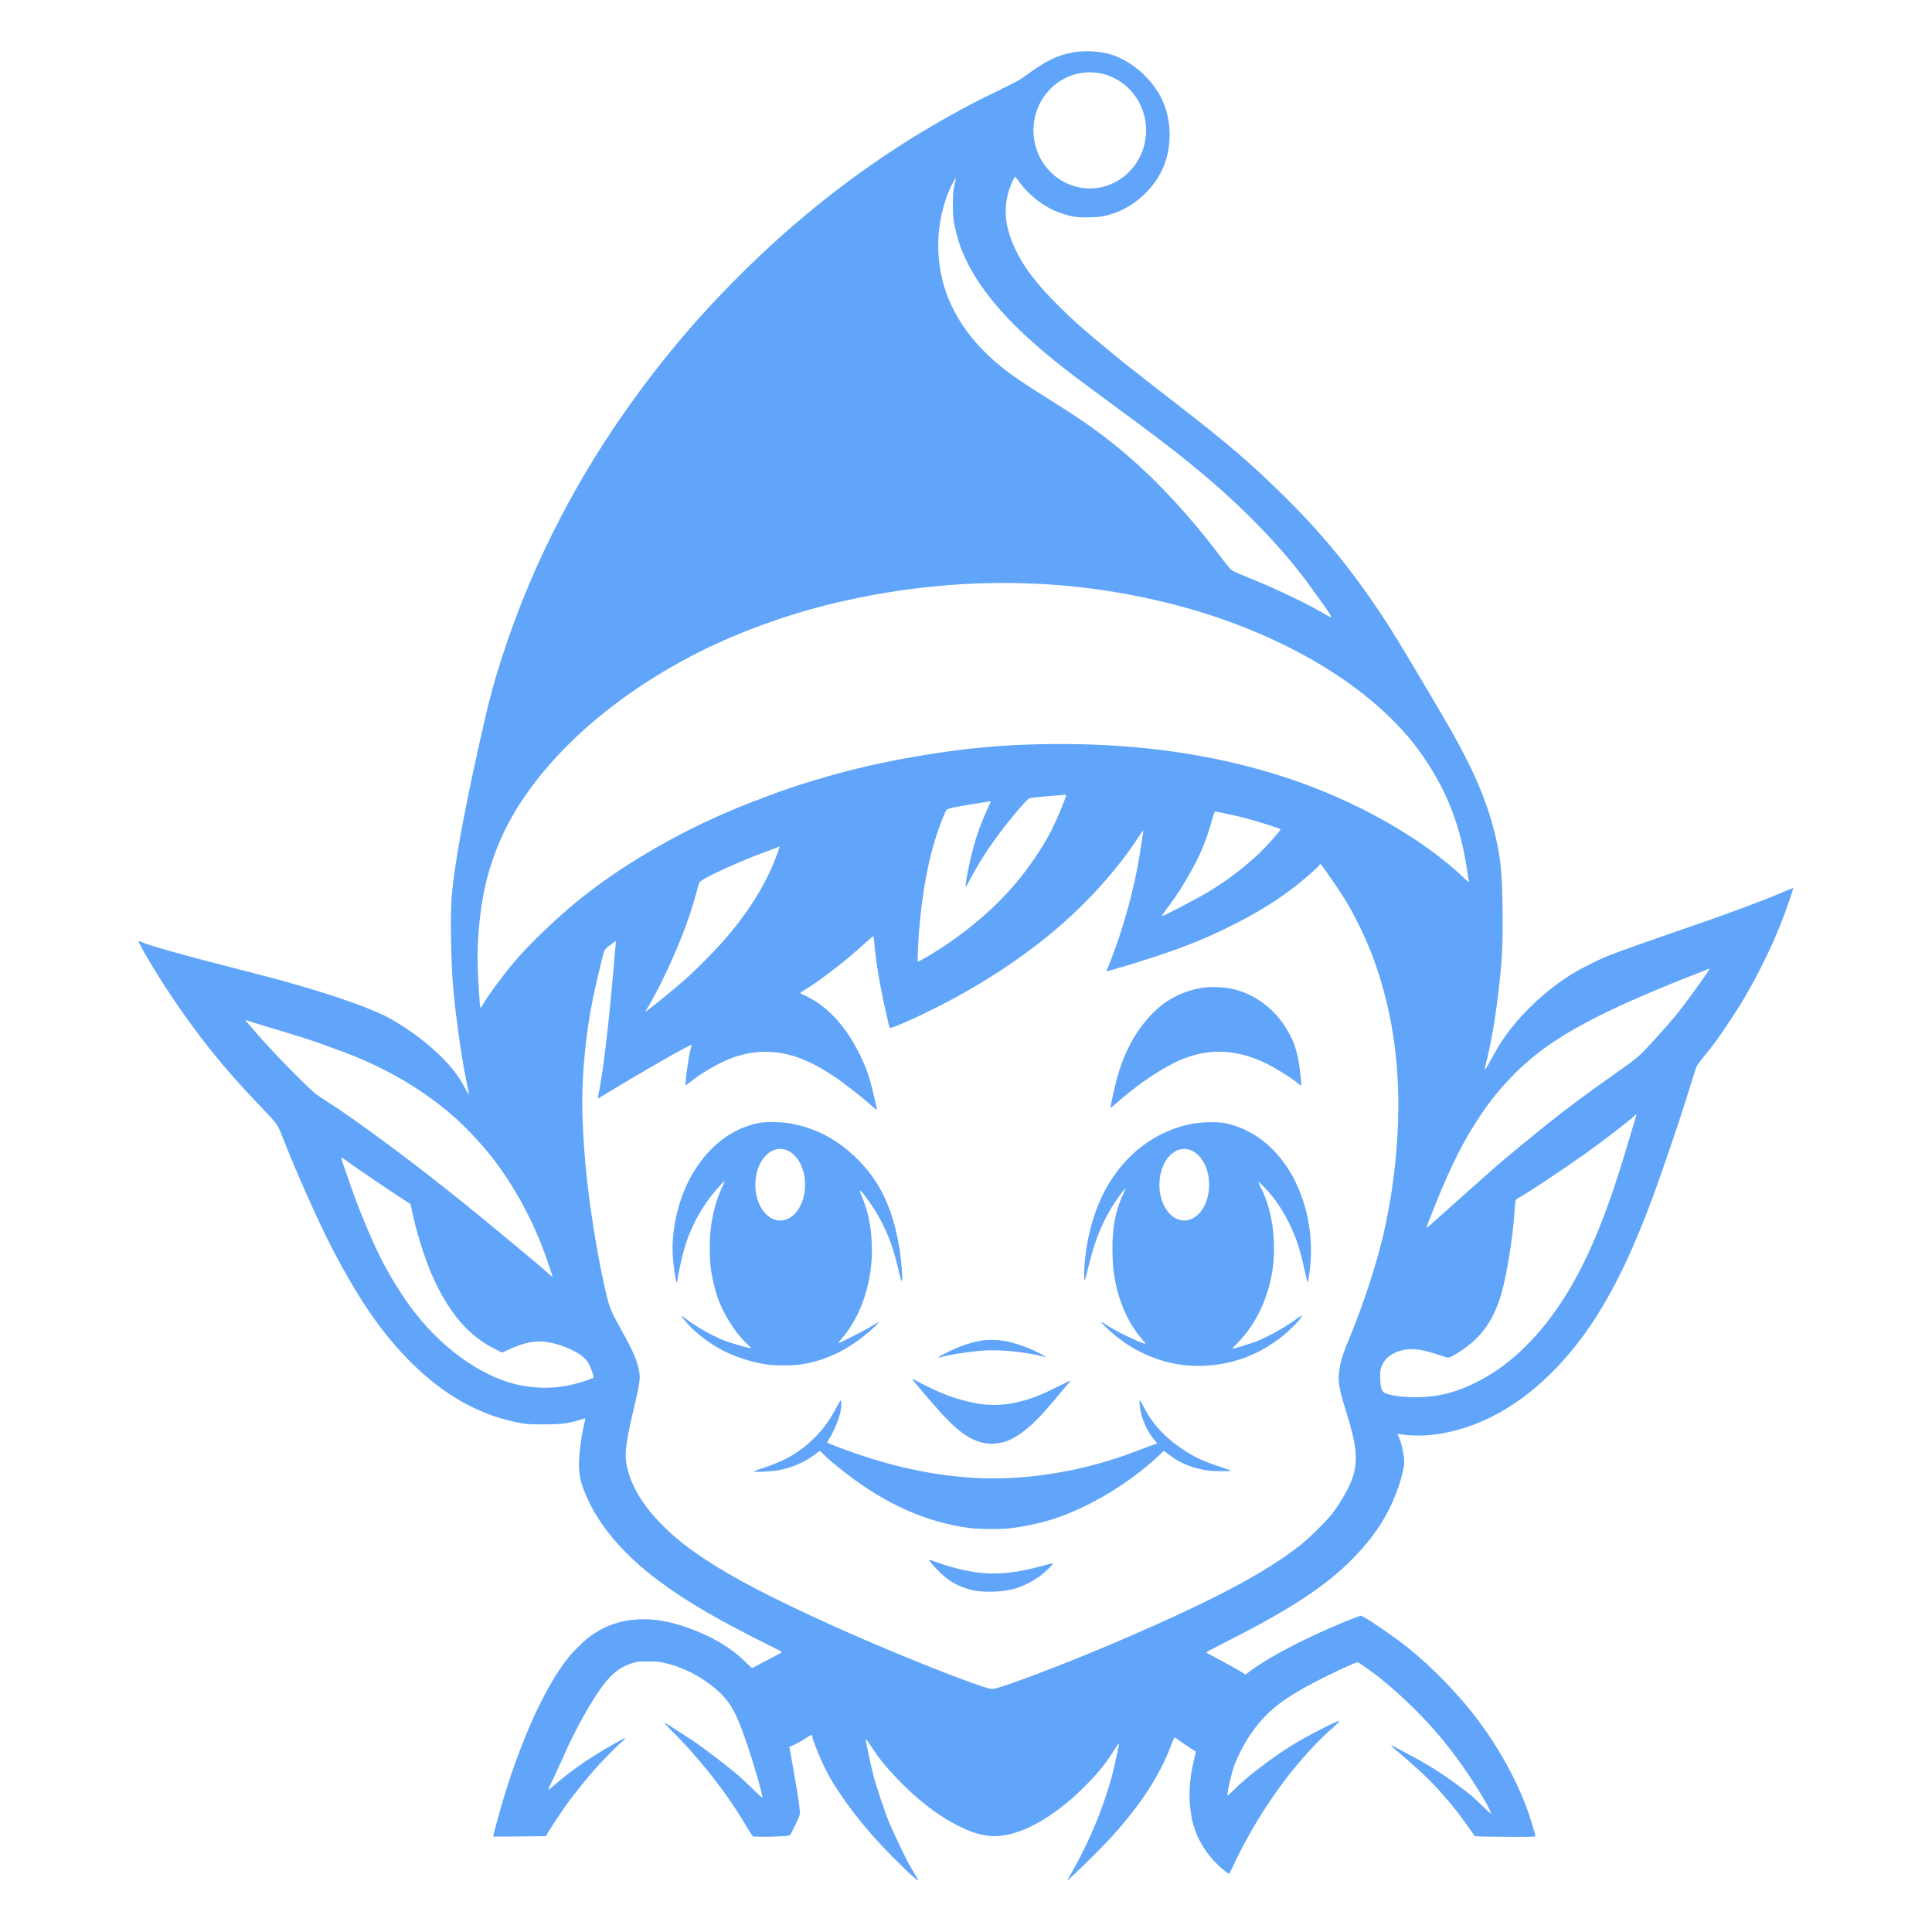 <?xml version="1.0" encoding="UTF-8" standalone="no"?>
<!DOCTYPE svg PUBLIC "-//W3C//DTD SVG 1.1//EN" "http://www.w3.org/Graphics/SVG/1.1/DTD/svg11.dtd">
<svg width="100%" height="100%" viewBox="0 0 3600 3600" version="1.1" xmlns="http://www.w3.org/2000/svg" xmlns:xlink="http://www.w3.org/1999/xlink" xml:space="preserve" xmlns:serif="http://www.serif.com/" style="fill-rule:evenodd;clip-rule:evenodd;stroke-linejoin:round;stroke-miterlimit:2;">
    <g transform="matrix(1.158,0,0,1.158,-284.583,-284.583)">
        <g id="Layer">
            <path d="M2650.09,1941.37C2680.95,1884.83 2735.6,1835.99 2782.48,1808.73C2790.15,1804.27 2817.65,1790.13 2832.02,1784.33C2848.88,1777.55 2899.39,1759.62 2967.47,1736.24C3031.98,1714.02 3083.64,1694.66 3119.6,1679.22C3125.66,1676.55 3130.84,1674.58 3131.11,1674.76C3131.64,1675.39 3124.68,1696.44 3117.72,1715.18C3111.12,1732.94 3101.04,1757.39 3094.62,1770.95C3070.43,1822.08 3054.28,1850.9 3028.05,1890.34C3011.1,1915.85 3002.09,1928.26 2987.63,1945.66C2982.1,1952.35 2976.75,1959.66 2975.76,1961.81C2974.87,1963.95 2971.93,1972.87 2969.25,1981.53C2963.45,2000.62 2952.74,2034.08 2947.3,2050.59C2914.82,2147.66 2898.76,2191.92 2878.42,2239.75C2837.73,2335.76 2795.26,2402.41 2740.56,2456.48C2679.35,2516.97 2608.33,2551.6 2537.39,2555.61C2527.67,2556.24 2507.86,2555.16 2498.13,2553.65L2494.3,2553.02L2496.71,2558.2C2501.79,2569.35 2506.16,2592.37 2505.09,2602.37C2504.2,2610.13 2500.36,2625.83 2496.62,2636.63C2481.45,2680.88 2459.86,2715.24 2424.08,2752.18C2381.34,2796.26 2323.87,2834.36 2222.6,2885.66C2202.79,2895.74 2186.55,2904.22 2186.64,2904.49C2186.73,2904.76 2187.53,2905.47 2188.52,2906C2217.78,2921.53 2238.3,2932.86 2244.82,2937.14L2249.82,2940.36L2257.93,2934.29C2281.76,2916.62 2323.61,2893.6 2370.18,2872.45C2393.02,2862.1 2415.95,2852.38 2427.47,2848.36L2435.5,2845.51L2439.42,2847.38C2449.77,2852.38 2492.24,2881.73 2511.16,2896.99C2551.58,2929.47 2595.21,2974.71 2625.37,3015.4C2658.47,3060.01 2684.8,3107.84 2702.73,3155.66C2706.92,3166.9 2716.38,3197.6 2716.38,3200.18C2716.38,3201.43 2712.01,3201.61 2675.34,3201.43C2652.76,3201.34 2630.9,3201.08 2626.62,3200.81L2618.95,3200.45L2607.97,3184.84C2593.87,3164.76 2586.2,3155.04 2569.69,3135.94C2548.9,3111.94 2529.36,3093.29 2492.16,3062.06C2483.68,3054.83 2482.07,3052.25 2488.41,3055.91C2490.91,3057.33 2501.08,3062.78 2511.16,3068.04C2542.93,3084.72 2567.02,3099.89 2595.03,3120.86C2612.88,3134.25 2617.34,3138.08 2632.24,3152.81C2639.38,3159.76 2645.09,3164.85 2645.09,3164.05C2645.09,3158.61 2620.2,3117.2 2598.69,3086.69C2574.96,3053.14 2551.76,3025.66 2522.49,2996.3C2505.09,2978.9 2481.27,2957.58 2463.78,2943.84C2454.86,2936.79 2431.66,2920.55 2430.5,2920.46C2428.18,2920.46 2408.64,2929.11 2387.05,2939.64C2311.74,2976.31 2283.63,2997.82 2255.08,3040.91C2246.78,3053.41 2236.52,3073.75 2231.61,3087.22C2228.31,3096.41 2222.24,3121.31 2221.08,3130.23C2220.46,3134.96 2220.55,3135.23 2222.24,3134.25C2223.22,3133.71 2227.15,3130.05 2231.08,3126.04C2249.9,3106.59 2293.09,3073.48 2325.21,3053.85C2351,3037.97 2395.61,3015.13 2400.43,3015.13C2402.21,3015.22 2400.88,3016.47 2380.71,3034.67C2360.9,3052.6 2333.51,3083.3 2312.54,3111.14C2279.35,3155.3 2251.24,3202.33 2227.87,3252.83C2225.9,3257.11 2224.03,3260.59 2223.67,3260.59C2221.98,3260.59 2213.95,3254.61 2207.43,3248.46C2184.68,3227.22 2169.42,3200.54 2163.53,3171.81C2157.47,3142.37 2158.8,3109.89 2167.46,3075.71C2168.98,3069.56 2170.05,3064.38 2169.96,3064.29C2169.78,3064.11 2164.69,3060.81 2158.62,3056.89C2152.56,3053.05 2145.15,3047.96 2142.21,3045.64C2139.17,3043.24 2136.32,3041.36 2135.87,3041.36C2135.34,3041.36 2132.66,3047.34 2129.98,3054.74C2118.3,3086.15 2097.95,3122.38 2074.75,3152.81C2049.05,3186.62 2030.41,3207.32 1991.06,3245.6C1968.22,3267.91 1961.88,3273.8 1963.31,3271.21C1984.46,3234.27 1998.19,3206.43 2011.49,3173.42C2020.68,3150.93 2031.3,3118.9 2036.03,3099.45C2041.02,3079.28 2046.65,3052.6 2046.2,3051.26C2045.93,3050.73 2044.15,3052.96 2042.18,3056.17C2028,3079.28 2014.97,3096.15 1996.14,3115.42C1938.41,3174.84 1877.12,3206.43 1833.3,3199.29C1816.26,3196.53 1806.72,3193.22 1787.53,3183.59C1753.62,3166.64 1720.25,3140.49 1686.7,3104.98C1669.84,3087.05 1661.28,3076.43 1650.75,3060.55C1646.37,3053.85 1641.91,3047.34 1640.84,3046C1639.24,3044.04 1638.97,3043.95 1638.97,3045.47C1638.88,3048.23 1646.11,3082.41 1650.21,3099C1654.67,3116.76 1668.41,3158.52 1675.73,3176.36C1681.53,3190.46 1699.2,3228.02 1706.51,3241.85C1709.1,3246.76 1714.01,3255.33 1717.4,3260.86C1720.79,3266.39 1723.29,3271.12 1723.02,3271.39C1721.59,3272.82 1685.9,3238.64 1663.42,3214.28C1634.42,3182.78 1614.79,3158.07 1594.89,3128C1584.54,3112.47 1580.61,3105.69 1572.05,3088.56C1563.57,3071.34 1552.78,3043.77 1552.78,3039.13C1552.78,3036.36 1551.08,3036.99 1541.89,3043.06C1536.71,3046.54 1528.77,3051 1524.31,3053.05L1516.01,3056.8L1516.55,3060.1C1516.82,3061.88 1519.32,3075.98 1522.17,3091.51C1525.03,3106.94 1528.68,3129.16 1530.38,3140.85C1533.14,3159.76 1533.32,3162.53 1532.34,3166.55C1530.83,3172.08 1518.6,3197.06 1516.37,3199.03C1514.14,3200.99 1459.36,3202.33 1457.04,3200.45C1456.23,3199.74 1450.79,3191.17 1444.99,3181.45C1414.83,3130.5 1371.56,3075.36 1327.12,3031.28C1320.25,3024.41 1314.72,3018.52 1314.9,3018.07C1315.16,3017.36 1323.28,3022.36 1357.9,3044.84C1371.64,3053.76 1410.28,3082.85 1427.41,3097.22C1435.26,3103.82 1448.47,3115.95 1456.77,3124.07C1465.07,3132.19 1472.11,3138.8 1472.38,3138.8C1474.43,3138.8 1459.27,3085.44 1446.86,3049.3C1429.82,2999.51 1419.83,2982.2 1396.45,2962.57C1372,2941.96 1343.45,2927.78 1313.56,2921.26C1305.71,2919.57 1301.16,2919.21 1288.04,2919.21C1273.41,2919.21 1271.44,2919.48 1263.68,2921.8C1246.64,2926.97 1234.5,2935.45 1221.48,2950.97C1203.54,2972.3 1177.13,3017.72 1157.5,3060.81C1154.82,3066.52 1152.68,3071.52 1152.68,3071.7C1152.68,3072.23 1132.87,3114.79 1129.75,3120.95C1128.41,3123.54 1127.7,3125.68 1128.23,3125.68C1128.68,3125.68 1136.35,3119.52 1145.28,3111.94C1164.55,3095.79 1180.43,3084.28 1204.7,3069.11C1224.87,3056.44 1251.01,3041.9 1251.9,3042.79C1252.17,3043.14 1249.94,3045.55 1246.82,3048.23C1237.27,3056.26 1209.88,3084.28 1199.53,3096.5C1186.5,3111.85 1169.99,3132.46 1161.69,3143.44C1154.02,3153.79 1132.16,3186.35 1127.43,3194.65L1124.13,3200.36L1081.92,3200.81C1058.73,3201.08 1039.63,3201.17 1039.45,3200.99C1039.19,3200.81 1041.24,3192.33 1044,3182.16C1074.7,3066.34 1118.42,2965.16 1159.91,2913.5C1169.55,2901.54 1186.5,2885.03 1196.76,2877.72C1219.69,2861.3 1245.75,2852.47 1274.74,2851.4C1297.94,2850.59 1319.8,2854.07 1346.13,2862.82C1388.87,2877.09 1422.59,2896.81 1447.93,2922.6C1451.86,2926.62 1455.43,2929.83 1455.88,2929.83C1456.32,2929.83 1464.08,2925.81 1473.1,2920.91C1482.11,2916 1492.73,2910.47 1496.65,2908.5C1500.67,2906.63 1503.79,2904.66 1503.7,2904.13C1503.52,2903.6 1496.74,2899.85 1488.53,2895.83C1403.5,2853.81 1350.68,2823.11 1305.35,2789.21C1253.69,2750.66 1215.5,2707.56 1193.9,2663.31C1178.83,2632.52 1175.35,2614.5 1178.38,2583.72C1179.99,2567.03 1182.75,2549.72 1185.96,2536.51C1187.84,2528.75 1187.93,2527.86 1186.5,2528.22C1185.7,2528.49 1181.24,2529.82 1176.6,2531.16C1158.57,2536.51 1147.95,2537.76 1120.83,2537.76C1101.29,2537.76 1093.88,2537.41 1086.21,2536.07C1020.81,2525.01 961.38,2492.26 905.792,2436.67C860.643,2391.52 822.186,2335.67 779.625,2253.4C758.746,2213.34 721.806,2130.36 701.105,2077.26C692.093,2054.16 692.807,2055.23 665.415,2026.67C606.525,1965.29 563.785,1912.29 519.35,1845.37C494.813,1808.34 467.242,1761.85 468.937,1760.15C469.294,1759.8 470.722,1760.15 472.149,1760.96C484.016,1766.93 544.245,1783.71 657.563,1812.62C762.583,1839.48 832.105,1864.32 862.695,1879.18C899.939,1897.28 965.472,1943.59 991.271,1991.61C1000.28,2008.38 1001.62,2009.81 999.391,2000.26C990.646,1963.32 979.136,1884.98 974.675,1831.8C971.909,1799.23 970.481,1731.58 971.819,1701.42C974.47,1641.69 997.338,1531.91 1015.45,1449.55C1028.66,1389.86 1035.44,1362.47 1044.54,1332.04C1068.01,1253.79 1099.68,1173.93 1135.37,1102.82C1169.1,1035.72 1203.36,977.634 1244.32,918.387C1312.58,819.702 1382.26,738.684 1471.22,654.633C1544.21,585.66 1626.3,522.131 1709.19,470.379C1749.34,445.217 1799.93,416.933 1834.73,400.069C1880.24,378.03 1886.04,374.907 1894.69,368.572C1927.97,344.034 1946.27,334.844 1971.96,330.115C1991.5,326.457 2019.25,328.241 2036.21,334.309C2065.65,344.748 2092.24,366.698 2109.64,394.894C2129.54,427.104 2133.46,471.361 2119.81,509.282C2107.05,544.884 2073.95,577.005 2037.72,589.051C2022.73,594.048 2013.54,595.475 1995.88,595.565C1977.94,595.654 1971.16,594.583 1954.65,589.319C1929.4,581.288 1903.79,562.551 1886.93,539.976C1883.27,534.98 1879.97,530.608 1879.61,530.161C1878.72,529.091 1874.08,538.37 1870.51,548.453C1859.36,580.128 1862.57,612.518 1880.6,649.011C1890.94,670.069 1902.37,686.576 1923.33,710.846C1935.56,725.033 1962.51,751.801 1981.42,768.575C2007.83,791.953 2055.39,831.034 2090.55,858.07C2098.49,864.227 2108.84,872.257 2113.48,875.915C2118.12,879.484 2134.36,892.155 2149.52,903.932C2220.64,959.164 2254.01,987.716 2303.08,1035.36C2368.58,1098.98 2415.87,1155.91 2467.8,1233.63C2485.73,1260.57 2497.15,1279.22 2548.1,1365.24C2594.74,1443.98 2637.09,1516 2655.07,1604.45C2662.19,1639.52 2662.93,1665.48 2663.56,1709.56C2664.18,1753.64 2663.11,1783.53 2659.72,1816.37C2653.83,1873.03 2646.7,1917.46 2637.6,1953.86C2634.38,1966.44 2634.29,1967.78 2636.17,1965.82C2637.33,1964.57 2639.47,1960.82 2650.09,1941.37ZM2084.39,1590.18C2083.68,1594.55 2081.98,1605.43 2080.64,1614.45C2072.07,1672.27 2052.89,1742.31 2030.5,1797.54L2025.94,1808.6L2028.53,1808.16C2033.8,1807.27 2080.91,1792.9 2105.98,1784.6C2159.07,1766.93 2192.26,1753.19 2234.47,1731.6C2271.59,1712.6 2296.39,1697.25 2326.01,1675.03C2340.92,1663.79 2367.06,1641.12 2368.75,1637.91C2370.63,1634.52 2368.75,1632.29 2389.9,1662.81C2409.35,1690.74 2418.19,1705.63 2432.91,1735.26C2450.49,1770.41 2464.58,1809.14 2475.38,1851.97C2492.87,1920.94 2499.12,1994.91 2494.21,2075.93C2491.08,2128.84 2483.5,2181.57 2471.72,2232.61C2460.75,2279.81 2438.89,2346.64 2417.74,2397.23C2406.41,2424.45 2402.66,2436.4 2400.52,2452.55C2398.47,2468.53 2400.52,2480.75 2410.78,2513.58C2428.09,2568.64 2431.03,2593 2423.45,2619.59C2418.9,2635.91 2403.55,2663.4 2388.47,2682.67C2379.37,2694.18 2353.05,2720.23 2339.67,2730.85C2281.94,2776.8 2195.83,2822.13 2039.78,2888.96C1961.61,2922.42 1859.45,2961.24 1844.55,2963.2C1840.53,2963.73 1837.94,2963.2 1826.26,2959.36C1780.66,2944.55 1668.59,2899.04 1587.84,2862.64C1489.07,2818.03 1424.74,2784.57 1378.52,2753.69C1350.77,2735.22 1330.15,2718.72 1311.51,2699.89C1276.8,2665.09 1257.61,2630.83 1252.88,2595.23C1251.01,2581.04 1254.94,2556.41 1266.98,2506.71C1270.02,2494.22 1273.23,2478.7 1274.12,2472.36C1275.55,2461.57 1275.55,2460.23 1274.12,2451.75C1271.53,2436.05 1264.39,2419.54 1245.92,2386.53C1229.24,2356.72 1226.83,2350.83 1221.03,2327.01C1209.97,2281.15 1197.3,2206.55 1190.69,2147.58C1185.79,2104.12 1182.66,2053.8 1182.66,2019.71C1182.66,1967.69 1189.09,1904.34 1199.62,1853.39C1204.88,1827.61 1216.57,1778.89 1218.26,1775.59C1219.25,1773.81 1221.65,1771.13 1223.62,1769.52C1230.76,1763.9 1236.47,1759.8 1236.64,1759.98C1236.82,1760.15 1236.11,1769.25 1235.13,1780.32C1234.15,1791.38 1232.45,1810.39 1231.38,1822.43C1224.6,1900.06 1215.86,1972.42 1209.52,2003.03C1208.27,2008.83 1207.47,2013.56 1207.65,2013.56C1207.82,2013.56 1216.57,2008.38 1227.01,2002.05C1280.72,1969.21 1358.8,1924.69 1358.8,1927.01C1358.8,1927.63 1358.35,1929.33 1357.9,1930.66C1354.78,1938.7 1347.2,1992.05 1349.16,1992.05C1349.52,1992.05 1352.82,1989.64 1356.48,1986.79C1377.09,1970.19 1407.07,1953.42 1429.11,1946.19C1446.6,1940.48 1459.71,1938.34 1476.84,1938.25C1512.98,1938.16 1545.99,1949.94 1587.39,1977.51C1602.92,1987.86 1631.74,2010.26 1644.05,2021.41C1648.16,2025.16 1652.8,2029.08 1654.32,2030.06L1656.99,2031.85L1656.55,2029.53C1646.29,1982.15 1641.64,1967.61 1627.99,1940.12C1605.69,1895.6 1576.69,1864.55 1541.98,1848.13C1537.07,1845.81 1533.06,1843.76 1533.06,1843.58C1533.06,1843.4 1537.16,1840.73 1542.16,1837.69C1566.43,1822.7 1607.83,1790.76 1633.88,1766.85C1643.07,1758.37 1650.92,1751.68 1651.19,1752.03C1651.46,1752.39 1652.26,1758.82 1652.89,1766.22C1655.21,1793.08 1661.9,1833.23 1670.38,1870.08C1672.7,1880.25 1674.75,1889.62 1675.02,1890.87C1676.89,1899.44 1677.34,1900.33 1679.48,1899.7C1699.64,1893.55 1760.67,1864.1 1800.47,1841.26C1888.09,1791.03 1957.33,1736.78 2015.15,1673.07C2038.88,1646.92 2061.1,1618.37 2077.88,1592.41C2081.8,1586.43 2085.19,1581.7 2085.37,1581.88C2085.55,1582.06 2085.1,1585.8 2084.39,1590.18ZM1741.04,2756.28C1741.04,2757.8 1752.47,2770.65 1759.87,2777.52C1771.87,2788.65 1781.82,2795.54 1801.27,2801.97C1814.27,2806.26 1826.97,2807.47 1845.14,2806.87C1875.69,2805.87 1893.8,2798.75 1917.27,2783.23C1925.83,2777.52 1941.8,2761.99 1939.57,2761.55C1938.77,2761.28 1932.79,2762.62 1926.37,2764.49C1874.08,2779.21 1838.64,2780.73 1801.81,2773.32C1786.73,2770.29 1768.26,2765.12 1753.71,2759.85C1740.95,2755.3 1741.04,2755.3 1741.04,2756.28ZM1592.48,2508.94C1579.9,2532.59 1570.68,2545.02 1556.7,2559C1530.76,2584.94 1506.02,2597.46 1471.13,2608.79C1464.44,2610.93 1459.09,2613.07 1459.09,2613.52C1459.09,2615.12 1489.6,2613.43 1499.77,2611.29C1520.69,2606.89 1536.39,2600.31 1552.51,2589.43C1558.46,2585.41 1563.93,2580.41 1564.55,2580.41C1565.18,2580.41 1567.94,2582.82 1570.71,2585.68C1576.87,2592.28 1587.22,2601.03 1606.58,2616.11C1671.54,2666.61 1738.28,2696.05 1807.07,2704.62C1821.79,2706.49 1855.16,2706.67 1869.44,2705.15C1894.34,2702.3 1922.71,2696.14 1944.84,2688.65C2000.52,2669.82 2063.24,2631.99 2108.03,2590.14L2118.47,2580.41L2127.31,2586.75C2143.89,2599.96 2171.59,2612.98 2207.34,2612.98C2220.11,2612.98 2226.35,2613.16 2226.35,2612.45C2226.35,2611.91 2217.16,2608.52 2205.83,2604.86C2182.45,2597.28 2167.01,2590.05 2149.52,2578.27C2134.36,2568.19 2125.25,2560.61 2114.37,2549.36C2102.68,2537.14 2094.11,2525.18 2086.53,2510.37C2083.32,2504.13 2080.37,2498.95 2079.93,2498.95C2078.86,2498.86 2079.12,2503.59 2080.73,2514.12C2083.14,2530.18 2092.78,2550.97 2102.95,2562.21C2107.41,2567.12 2108.39,2569.17 2106.16,2569.17C2105.53,2569.17 2100.18,2571.05 2094.29,2573.28C2059.05,2586.57 2051.11,2589.43 2034.87,2594.51C1960.54,2617.89 1881.31,2628.15 1811.36,2623.69C1735.51,2618.78 1664.58,2602.01 1581.33,2569.26C1578.74,2568.28 1576.78,2566.94 1576.87,2566.32C1577.05,2565.69 1578.65,2562.93 1580.44,2560.16C1588.64,2547.22 1596.59,2527.5 1598.55,2515.1C1599.8,2506.98 1599.89,2498.86 1598.73,2498.86C1598.28,2498.86 1595.43,2503.41 1592.48,2508.94ZM1713.92,2465.05C1713.92,2466.12 1742.74,2500.2 1758.44,2517.6C1797.61,2561.23 1824.65,2574.44 1858.82,2566.76C1877.03,2562.66 1901.56,2544.99 1923.87,2519.83C1940.64,2501 1943.59,2497.52 1950.73,2488.6C1954.65,2483.69 1960.36,2477 1963.4,2473.79C1966.43,2470.49 1968.66,2467.63 1968.39,2467.37C1968.13,2467.1 1959.38,2471.2 1948.85,2476.47C1918.69,2491.72 1900.93,2498.52 1874.71,2503.77C1858.02,2507.11 1834.16,2507.34 1818.31,2504.22C1791.82,2498.99 1775.13,2493.42 1757.02,2485.57C1745.59,2480.57 1724.54,2470.31 1717.85,2466.38C1715.7,2465.13 1713.92,2464.51 1713.92,2465.05ZM2878.42,2041.49C2877.97,2042.91 2872.44,2061.29 2866.19,2082.44C2836.12,2184.34 2810.7,2249.56 2778.57,2307.47C2742.26,2372.96 2694.43,2426.32 2644.55,2457.01C2600.03,2484.32 2561.04,2495.56 2515.53,2493.95C2493.76,2493.24 2475.65,2489.67 2471.37,2485.39C2468.24,2482.36 2466.64,2473.97 2466.64,2460.94C2466.72,2450.77 2466.9,2449.16 2469.31,2443.45C2470.74,2440.06 2473.42,2435.6 2475.2,2433.46C2479.93,2427.93 2488.76,2422.39 2497.15,2419.81C2514.82,2414.18 2531.5,2415.88 2562.73,2426.5C2570.94,2429.26 2576.3,2430.6 2577.81,2430.25C2579.06,2429.89 2584.06,2427.21 2588.97,2424.27C2626.89,2401.43 2648.57,2372.61 2661.51,2327.81C2670.16,2297.92 2679.89,2238.5 2682.57,2198.61C2684.26,2174.7 2683.81,2176.4 2689.44,2173.27C2703.53,2165.69 2763.58,2125.72 2799.72,2099.93C2826.31,2080.92 2870.48,2046.75 2875.56,2041.31C2878.51,2038.18 2879.49,2038.27 2878.42,2041.49ZM804.073,2114.2C820.312,2126.16 890.088,2173.27 902.044,2180.32C904.096,2181.57 905.97,2182.64 906.059,2182.73C906.238,2182.91 907.398,2188 908.647,2194.06C914.804,2224.31 928.723,2269.37 939.609,2294.53C966.823,2357.08 998.587,2394.73 1042.93,2416.86L1053.55,2422.22L1064.97,2417.13C1085.49,2407.94 1099.33,2404.28 1113.87,2404.28C1129.31,2404.28 1150.9,2410.17 1168.65,2419.36C1187.39,2429 1193.82,2436.76 1199.62,2456.57L1201.31,2462.46L1197.3,2464.24C1189.18,2467.63 1172.22,2472.72 1160.98,2474.95C1136.09,2479.95 1113.78,2480.12 1086.65,2475.48C1028.39,2465.49 962.183,2420.61 913.465,2358.15C894.103,2333.26 873.492,2300.15 857.698,2268.75C843.779,2241 822.721,2190.49 812.103,2159.71C809.248,2151.23 804.162,2136.51 800.772,2127.05C794.704,2109.74 794.347,2108.23 795.418,2108.23C795.686,2108.23 799.612,2110.9 804.073,2114.2ZM2218.41,2053.35C2201.43,2049.8 2174.58,2052.03 2164.07,2053.98C2138.75,2058.67 2113.21,2069.77 2094.29,2082.44C2036.56,2120.9 2000.61,2187.19 1991.68,2271.69C1990.08,2286.41 1989.81,2309.43 1991.24,2306.4C1991.77,2305.33 1994.45,2295.07 1997.3,2283.47C2007.48,2242.34 2017.47,2216.82 2034.42,2188.8C2040.93,2178.09 2055.75,2157.48 2056.55,2158.28C2056.73,2158.46 2055.21,2162.39 2053.16,2166.94C2038.97,2197.81 2034.15,2228.33 2036.21,2273.3C2038.53,2322.37 2055.93,2369.3 2083.41,2400.71C2091.53,2410.08 2091.7,2410.08 2074.48,2402.85C2058.6,2396.16 2036.12,2384.47 2026.57,2378.05C2021.93,2374.84 2017.91,2372.52 2017.65,2372.78C2016.84,2373.68 2032.01,2388.31 2041.83,2396.07C2080.64,2427.03 2126.41,2443.63 2173.44,2443.63C2221.53,2443.63 2264.98,2429.18 2303.71,2400.18C2319.77,2388.31 2341.54,2366.18 2340.47,2363.06C2340.29,2362.43 2336.54,2364.66 2332.17,2367.88C2313.43,2381.8 2285.6,2397.23 2264.98,2405.08C2257.49,2407.94 2228.94,2416.6 2228.49,2416.06C2228.4,2415.97 2232.15,2411.87 2236.97,2406.96C2266.86,2376.35 2286.31,2335.58 2293.45,2288.55C2296.41,2269.03 2296.75,2240.94 2293,2216.55C2289.43,2193.35 2283.63,2174.7 2274.09,2155.78C2272.03,2151.68 2270.52,2148.11 2270.69,2147.84C2271.5,2147.04 2283.9,2159.44 2290.95,2168.19C2305.31,2185.94 2317,2205.48 2326.37,2227.7C2334.05,2245.55 2337.88,2258.22 2344.13,2285.97C2347.07,2298.99 2349.75,2309.61 2350.02,2309.61C2350.37,2309.61 2351.62,2302.21 2352.87,2293.01C2359.83,2242.34 2351.44,2189.6 2329.32,2145.52C2304.6,2096.27 2264.45,2062.99 2218.41,2053.35ZM1467.92,2052.55C1427.41,2060.13 1392.35,2085.12 1365.67,2125.54C1338.9,2166.05 1324.53,2223.06 1328.73,2272.14C1329.71,2284 1332.65,2303.54 1334.08,2308.1C1334.7,2310.06 1334.7,2310.06 1335.42,2308.27C1335.87,2307.2 1336.22,2305.06 1336.22,2303.45C1336.31,2299.35 1342.38,2271.6 1346.13,2257.77C1354.34,2227.79 1368.43,2199.24 1388.15,2172.65C1393.68,2165.06 1411.26,2145.35 1411.89,2145.97C1412.07,2146.15 1410.37,2150.34 1408.05,2155.25C1398.06,2176.66 1391.63,2200.93 1388.78,2228.15C1387.62,2239.84 1387.62,2267.14 1388.78,2280.17C1390.2,2294.98 1394.76,2316.66 1399.57,2330.94C1408.85,2358.95 1428.66,2390.54 1448.02,2408.47C1451.68,2411.87 1454.36,2414.9 1454.09,2415.17C1453.38,2415.88 1423.75,2407.58 1413.13,2403.57C1394.58,2396.7 1368.16,2381.89 1350.05,2368.32C1346.21,2365.38 1342.83,2363.06 1342.47,2363.06C1341.04,2363.06 1348.62,2372.34 1357.37,2381.26C1373.7,2397.86 1397.25,2414.1 1418.49,2423.47C1437.85,2432.03 1459.27,2438.28 1479.52,2441.4C1492.82,2443.36 1520.56,2443.36 1534.48,2441.31C1572.76,2435.6 1609.52,2418.29 1641.47,2390.99C1647.53,2385.72 1653.33,2380.64 1654.32,2379.57C1659.4,2373.94 1660.83,2372.16 1660.03,2372.61C1659.49,2372.87 1654.05,2376.18 1647.8,2379.92C1635.76,2387.33 1596.32,2407.4 1594.8,2406.87C1594.36,2406.78 1596.76,2403.48 1600.15,2399.55C1622.64,2374.12 1639.15,2336.65 1645.57,2296.76C1648.33,2279.63 1650.06,2260.33 1647.44,2230.91C1645.57,2209.86 1640.22,2188.44 1631.92,2169.53C1630.22,2165.51 1628.98,2161.94 1629.24,2161.67C1631.03,2159.89 1649.05,2184.52 1659.31,2202.81C1675.19,2230.91 1684.12,2255.63 1693.75,2298.73C1695.36,2305.6 1696.34,2307.74 1697.32,2306.13C1698.3,2304.44 1695.89,2272.49 1693.66,2258.31C1682.33,2184.96 1657.17,2136.24 1610.33,2097.16C1583.02,2074.32 1554.65,2060.85 1519.49,2053.8C1505.93,2051.12 1479.07,2050.5 1467.92,2052.55ZM1825.81,2402.76C1803.95,2406.44 1783.07,2414.28 1759.07,2427.48C1755.86,2429.18 1754.96,2430.96 1757.64,2430.16C1770.49,2426.14 1801.54,2421.14 1824.92,2419.18C1840.8,2417.84 1862.12,2418.56 1883.72,2421.14C1899.24,2423.02 1918.87,2426.59 1924.05,2428.55C1927.71,2429.98 1929.22,2429.8 1926.99,2428.28C1914.59,2419.9 1888.55,2409.15 1866.14,2404.19C1855.25,2401.78 1835.89,2401.07 1825.81,2402.76ZM651.317,1890.34C656.581,1892.12 671.75,1896.85 685.044,1900.77C720.824,1911.39 745.986,1919.33 760.173,1924.51C785.068,1933.52 793.544,1936.64 803.27,1940.3C869.03,1965.46 926.938,1999.73 975.121,2041.75C997.784,2061.56 1025.53,2091.72 1044.09,2116.61C1077.91,2162.3 1105.84,2215.39 1125.2,2270.8C1133.14,2293.64 1135.02,2299.53 1134.57,2299.97C1134.21,2300.33 1130.91,2297.66 1127.16,2294.09C1123.42,2290.52 1110.66,2279.63 1098.88,2269.82C1087.01,2260.09 1067.2,2243.58 1054.8,2233.23C968.072,2160.96 888.482,2099.3 815.405,2047.64C791.403,2030.69 786.495,2027.39 772.754,2018.82C765.527,2014.27 756.783,2008.29 753.214,2005.44C738.67,1993.66 688.881,1942.89 662.113,1912.55C645.16,1893.19 641.234,1888.55 641.145,1887.84C641.145,1886.86 640.52,1886.77 651.317,1890.34ZM2995.39,1806.82C2991.74,1813.96 2955.42,1863.75 2941.68,1880.52C2931.95,1892.39 2898.49,1929.68 2888.59,1939.5C2879.76,1948.33 2873.33,1953.24 2841.39,1975.73C2800.88,2004.19 2763.76,2031.85 2734.67,2055.23C2701.93,2081.64 2668.74,2109.03 2653.66,2122.15C2640.81,2133.3 2563.89,2201.74 2549.71,2214.67C2545.42,2218.51 2541.68,2221.55 2541.41,2221.19C2540.78,2220.65 2541.68,2218.33 2555.77,2183.18C2575.67,2133.57 2595.12,2092.97 2612.61,2064.68C2634.65,2029.08 2648.3,2010.61 2670.16,1986.88C2709.69,1943.87 2751.54,1914.07 2821.31,1879.09C2856.29,1861.52 2924.37,1832.16 2973.27,1813.51C2981.92,1810.21 2990.13,1806.91 2991.56,1806.19C2995.48,1804.05 2996.73,1804.23 2995.39,1806.82ZM1501.22,2094.5C1523.32,2094.5 1541.26,2120.32 1541.26,2152.13C1541.26,2183.94 1523.32,2209.76 1501.22,2209.76C1479.12,2209.76 1461.18,2183.94 1461.18,2152.13C1461.18,2120.32 1479.12,2094.5 1501.22,2094.5ZM2151.36,2094.5C2173.45,2094.5 2191.39,2120.32 2191.39,2152.13C2191.39,2183.94 2173.45,2209.76 2151.36,2209.76C2129.26,2209.76 2111.32,2183.94 2111.32,2152.13C2111.32,2120.32 2129.26,2094.5 2151.36,2094.5ZM2179.06,1835.46C2146.58,1841.44 2121.95,1854.38 2100,1876.77C2073.5,1903.81 2053.96,1939.77 2042.72,1982.24C2039.78,1993.3 2032.46,2026.23 2032.46,2028.37C2032.46,2029.08 2036.3,2026.14 2041.11,2021.86C2075.29,1990.98 2116.78,1963.23 2147.38,1950.47C2192.62,1931.74 2236.88,1934.14 2284.88,1957.79C2297.91,1964.22 2325.57,1981.43 2333.15,1987.95C2340.47,1994.11 2339.93,1994.28 2339.22,1985.45C2335.92,1943.42 2329.14,1921.03 2312.27,1895.51C2291.48,1864.28 2258.83,1842.33 2224.03,1836.09C2210.64,1833.68 2190.3,1833.41 2179.06,1835.46ZM1500.31,1608.29C1500.31,1609.63 1492.99,1629.17 1489.42,1637.64C1472.03,1678.33 1445.17,1719.73 1410.37,1759.26C1393.42,1778.44 1367.18,1804.94 1348,1821.99C1333.19,1835.19 1292.5,1868.47 1286.17,1872.49L1283.4,1874.36L1285.01,1871.95C1289.29,1865.35 1301.6,1843.22 1307.67,1831C1334.08,1778.27 1354.25,1727.32 1365.93,1683.33C1368.25,1674.58 1370.75,1666.47 1371.47,1665.39C1375.39,1659.33 1436.78,1631.04 1479.88,1615.61C1488.44,1612.48 1496.3,1609.54 1497.19,1609C1498.97,1607.93 1500.31,1607.66 1500.31,1608.29ZM1897.55,1184.46C1989.99,1187.23 2086.17,1202.93 2175.13,1229.88C2283.19,1262.54 2381.69,1313.57 2453.07,1373.71C2489.03,1404.05 2515.62,1432.96 2538.2,1466.42C2575.31,1521.29 2596.64,1577.68 2606.63,1647.19C2607.7,1654.6 2608.86,1661.65 2609.13,1662.81C2609.49,1664.06 2609.31,1665.04 2608.86,1665.04C2608.42,1665.04 2603.42,1660.58 2597.8,1655.13C2581.74,1639.52 2551.4,1615.69 2526.15,1598.83C2386.24,1505.77 2215.46,1453.84 2018.63,1444.47C1967.77,1442.06 1906.2,1442.6 1858.2,1445.9C1768.17,1452.05 1662.17,1470.61 1577.13,1495.15C1529.58,1508.89 1500.04,1518.97 1448.74,1539.05C1352.02,1576.97 1255.38,1631.67 1181.77,1690.2C1145.81,1718.75 1097.81,1764.44 1073.98,1792.81C1053.19,1817.53 1029.73,1849.56 1021.25,1864.73C1020.27,1866.51 1019.2,1867.4 1018.75,1866.87C1017.77,1865.89 1015.27,1826.98 1014.38,1799.5C1013.22,1761.85 1017.5,1713.22 1025.44,1676.28C1036.15,1625.87 1057.39,1575.9 1086.39,1532.71C1119.13,1483.73 1164.1,1435.72 1216.39,1393.7C1278.76,1343.64 1350.94,1300.9 1426.7,1269.23C1506.02,1236.12 1582.49,1214.35 1671.72,1199.45C1723.91,1190.71 1784.05,1185.09 1833.3,1184.19C1863.11,1183.57 1870.6,1183.66 1897.55,1184.46ZM1961.26,1525.49C1961.26,1528.7 1945.64,1566.09 1937.88,1581.43C1924.67,1607.75 1902.81,1640.05 1879.88,1667.45C1849.81,1703.23 1810.28,1737.85 1764.96,1768.18C1748.36,1779.34 1723.38,1793.88 1722.57,1793.08C1721.59,1792.1 1724.09,1745.61 1726.05,1726.87C1733.28,1657.18 1744.08,1609.09 1762.82,1561.98C1765.4,1555.56 1768.17,1549.58 1769.06,1548.68C1769.95,1547.79 1774.41,1546.28 1779.95,1545.12C1791.1,1542.8 1839.64,1534.77 1840.09,1535.21C1840.26,1535.39 1838.03,1540.39 1835.18,1546.45C1828.93,1559.48 1821.26,1579.02 1816.53,1593.83C1808.14,1619.89 1796.36,1677.17 1800.38,1672.53C1800.56,1672.27 1804.39,1665.22 1808.86,1656.74C1824.65,1627.2 1846.6,1594.64 1871.76,1563.85C1889.43,1542.26 1899.42,1531.29 1902.37,1530.31C1904.95,1529.32 1926.73,1527.18 1948.59,1525.58C1954.74,1525.13 1960.1,1524.77 1960.54,1524.68C1960.9,1524.59 1961.26,1524.95 1961.26,1525.49ZM2218.23,1554.93C2226.7,1556.72 2239.55,1559.66 2246.69,1561.44C2266.95,1566.53 2306.56,1579.11 2306.3,1580.27C2305.94,1582.14 2291.04,1599.55 2280.69,1610.16C2256.42,1635.15 2223.76,1660.66 2190.03,1680.92C2171.21,1692.25 2116.15,1720.98 2115.17,1720C2114.9,1719.73 2119.99,1712.42 2126.41,1703.67C2139.44,1686.1 2147.2,1674.23 2159.07,1653.35C2176.38,1623.01 2185.93,1600.62 2194.94,1569.03C2200.2,1550.56 2199.76,1551.72 2201.45,1551.72C2202.17,1551.72 2209.75,1553.15 2218.23,1554.93ZM1781.55,543.724C1779.23,553.539 1779.05,556.037 1779.05,574.061C1778.97,594.851 1779.86,601.989 1784.68,621.44C1797.97,675.066 1836.43,731.457 1897.99,787.67C1932.35,819.078 1958.58,839.957 2025.23,888.764C2111.6,952.115 2146.94,979.418 2189.41,1015.47C2254.1,1070.43 2313.79,1133.34 2353.5,1188.48C2359.03,1196.24 2367.68,1208.11 2372.68,1215.07C2382.94,1229.25 2388.92,1238.62 2388.12,1239.42C2387.85,1239.69 2380.98,1236.12 2372.95,1231.31C2347.79,1216.4 2294.34,1191.06 2255.08,1175.45C2241.78,1170.18 2229.38,1164.74 2227.6,1163.32C2225.9,1161.98 2219.39,1154.12 2213.14,1145.92C2142.74,1052.5 2074.04,983.701 1996.86,929.541C1983.21,919.904 1961.52,905.717 1936.9,890.281C1892.82,862.62 1874.97,850.486 1856.77,835.852C1808.68,797.128 1776.11,749.927 1763.17,700.049C1751.31,654.454 1753.18,608.056 1768.7,563.265C1772.99,551.04 1782.62,531.5 1783.78,532.66C1783.96,532.838 1782.98,537.835 1781.55,543.724ZM1999.32,362.128C2049.33,362.128 2089.93,403.978 2089.93,455.526C2089.93,507.074 2049.33,548.924 1999.32,548.924C1949.31,548.924 1908.7,507.074 1908.7,455.526C1908.7,403.978 1949.31,362.128 1999.32,362.128Z" style="fill:rgb(96,165,250);"/>
        </g>
    </g>
</svg>
